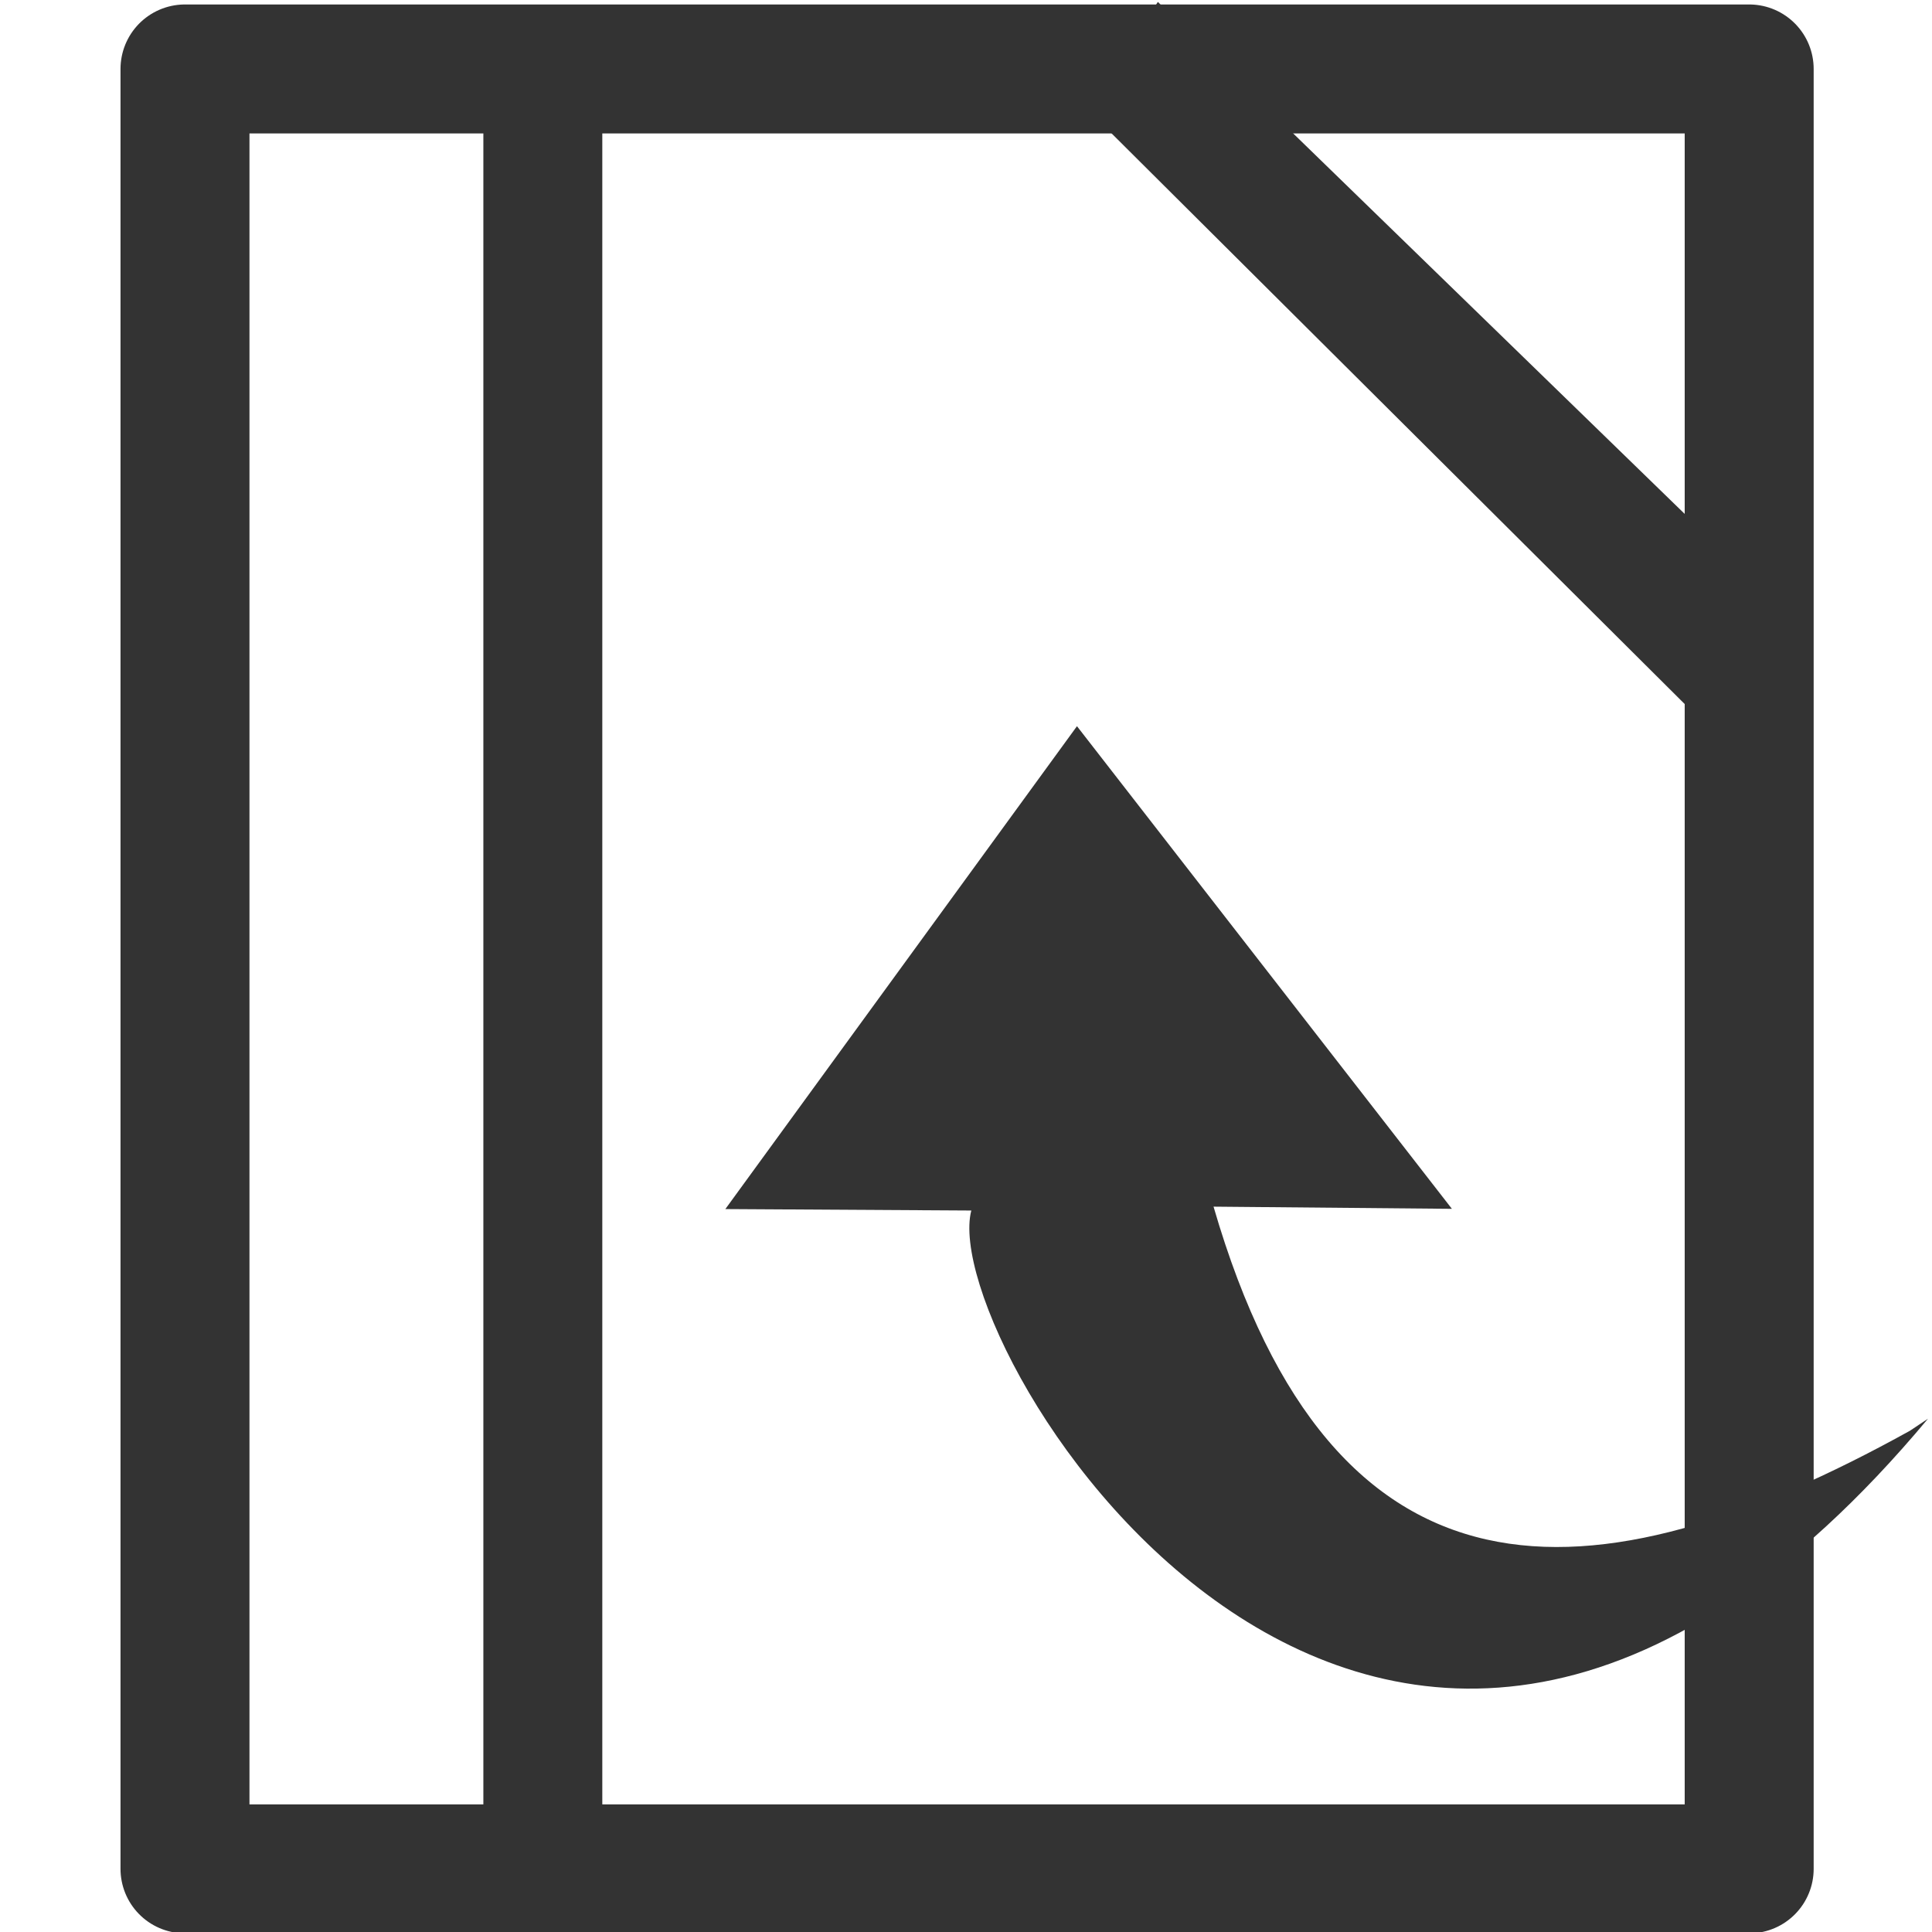 <?xml version="1.0" encoding="UTF-8" standalone="no"?>
<!-- Created with Inkscape (http://www.inkscape.org/) -->

<svg
   xmlns:dc="http://purl.org/dc/elements/1.1/"
   xmlns:cc="http://creativecommons.org/ns#"
   xmlns:rdf="http://www.w3.org/1999/02/22-rdf-syntax-ns#"
   xmlns:svg="http://www.w3.org/2000/svg"
   xmlns="http://www.w3.org/2000/svg"
   xmlns:sodipodi="http://sodipodi.sourceforge.net/DTD/sodipodi-0.dtd"
   xmlns:inkscape="http://www.inkscape.org/namespaces/inkscape"
   width="16px"
   height="16px"
   id="svg12312"
   version="1.1"
   inkscape:version="0.47 r22583"
   sodipodi:docname="portfolio.svg">
  <defs
     id="defs12314">
    <inkscape:perspective
       sodipodi:type="inkscape:persp3d"
       inkscape:vp_x="0 : 8 : 1"
       inkscape:vp_y="0 : 1000 : 0"
       inkscape:vp_z="16 : 8 : 1"
       inkscape:persp3d-origin="8 : 5.3333333 : 1"
       id="perspective12" />
  </defs>
  <sodipodi:namedview
     id="base"
     pagecolor="#ffffff"
     bordercolor="#666666"
     borderopacity="1.0"
     inkscape:pageopacity="0.0"
     inkscape:pageshadow="2"
     inkscape:zoom="30.096232"
     inkscape:cx="-2.7036819"
     inkscape:cy="4.2848787"
     inkscape:current-layer="layer1"
     showgrid="true"
     inkscape:grid-bbox="true"
     inkscape:document-units="px"
     inkscape:snap-global="false"
     inkscape:window-width="2048"
     inkscape:window-height="1076"
     inkscape:window-x="0"
     inkscape:window-y="25"
     inkscape:window-maximized="1">
    <inkscape:grid
       type="xygrid"
       id="grid12320" />
  </sodipodi:namedview>
  <g
     id="layer1"
     inkscape:label="Layer 1"
     inkscape:groupmode="layer">
    <rect
       style="fill:none;stroke:#333333;stroke-width:1.068;stroke-linecap:round;stroke-linejoin:round;stroke-miterlimit:4;stroke-opacity:1;stroke-dasharray:none"
       id="rect4296"
       width="12.954"
       height="14.906"
       x="1.532"
       y="0.571" />
    <rect
       style="fill:#333333;fill-opacity:1;stroke:#dac58e;stroke-width:0;stroke-linecap:round;stroke-linejoin:round;stroke-miterlimit:4;stroke-opacity:1;stroke-dasharray:none"
       id="rect4298"
       width="0.985"
       height="15.121"
       x="4.003"
       y="0.586" />
    <path
       style="fill:#333333;fill-opacity:1;stroke:#dac58e;stroke-width:0;stroke-linecap:butt;stroke-linejoin:round;stroke-miterlimit:4;stroke-opacity:1;stroke-dasharray:none"
       d="m 8.919,6.014 -2.912,3.999 2.037,0.012 c -0.293,1.121 3.385,7.157 7.923,1.724 l -0.15,0.1 c -2.651,1.469 -4.777,1.551 -5.767,-1.856 l 1.974,0.018 z"
       id="path4300"
       inkscape:connector-curvature="0"
       sodipodi:nodetypes="cccccccc" />
    <path
       style="fill:#333333;fill-opacity:1;stroke:#dac58e;stroke-width:0;stroke-linecap:round;stroke-linejoin:miter;stroke-miterlimit:4;stroke-opacity:1"
       d="M 9.589,0.016 14.983,5.258 14.121,5.999 8.999,0.899 z"
       id="rect4302"
       inkscape:connector-curvature="0"
       sodipodi:nodetypes="ccccc" />
  </g>
</svg>
